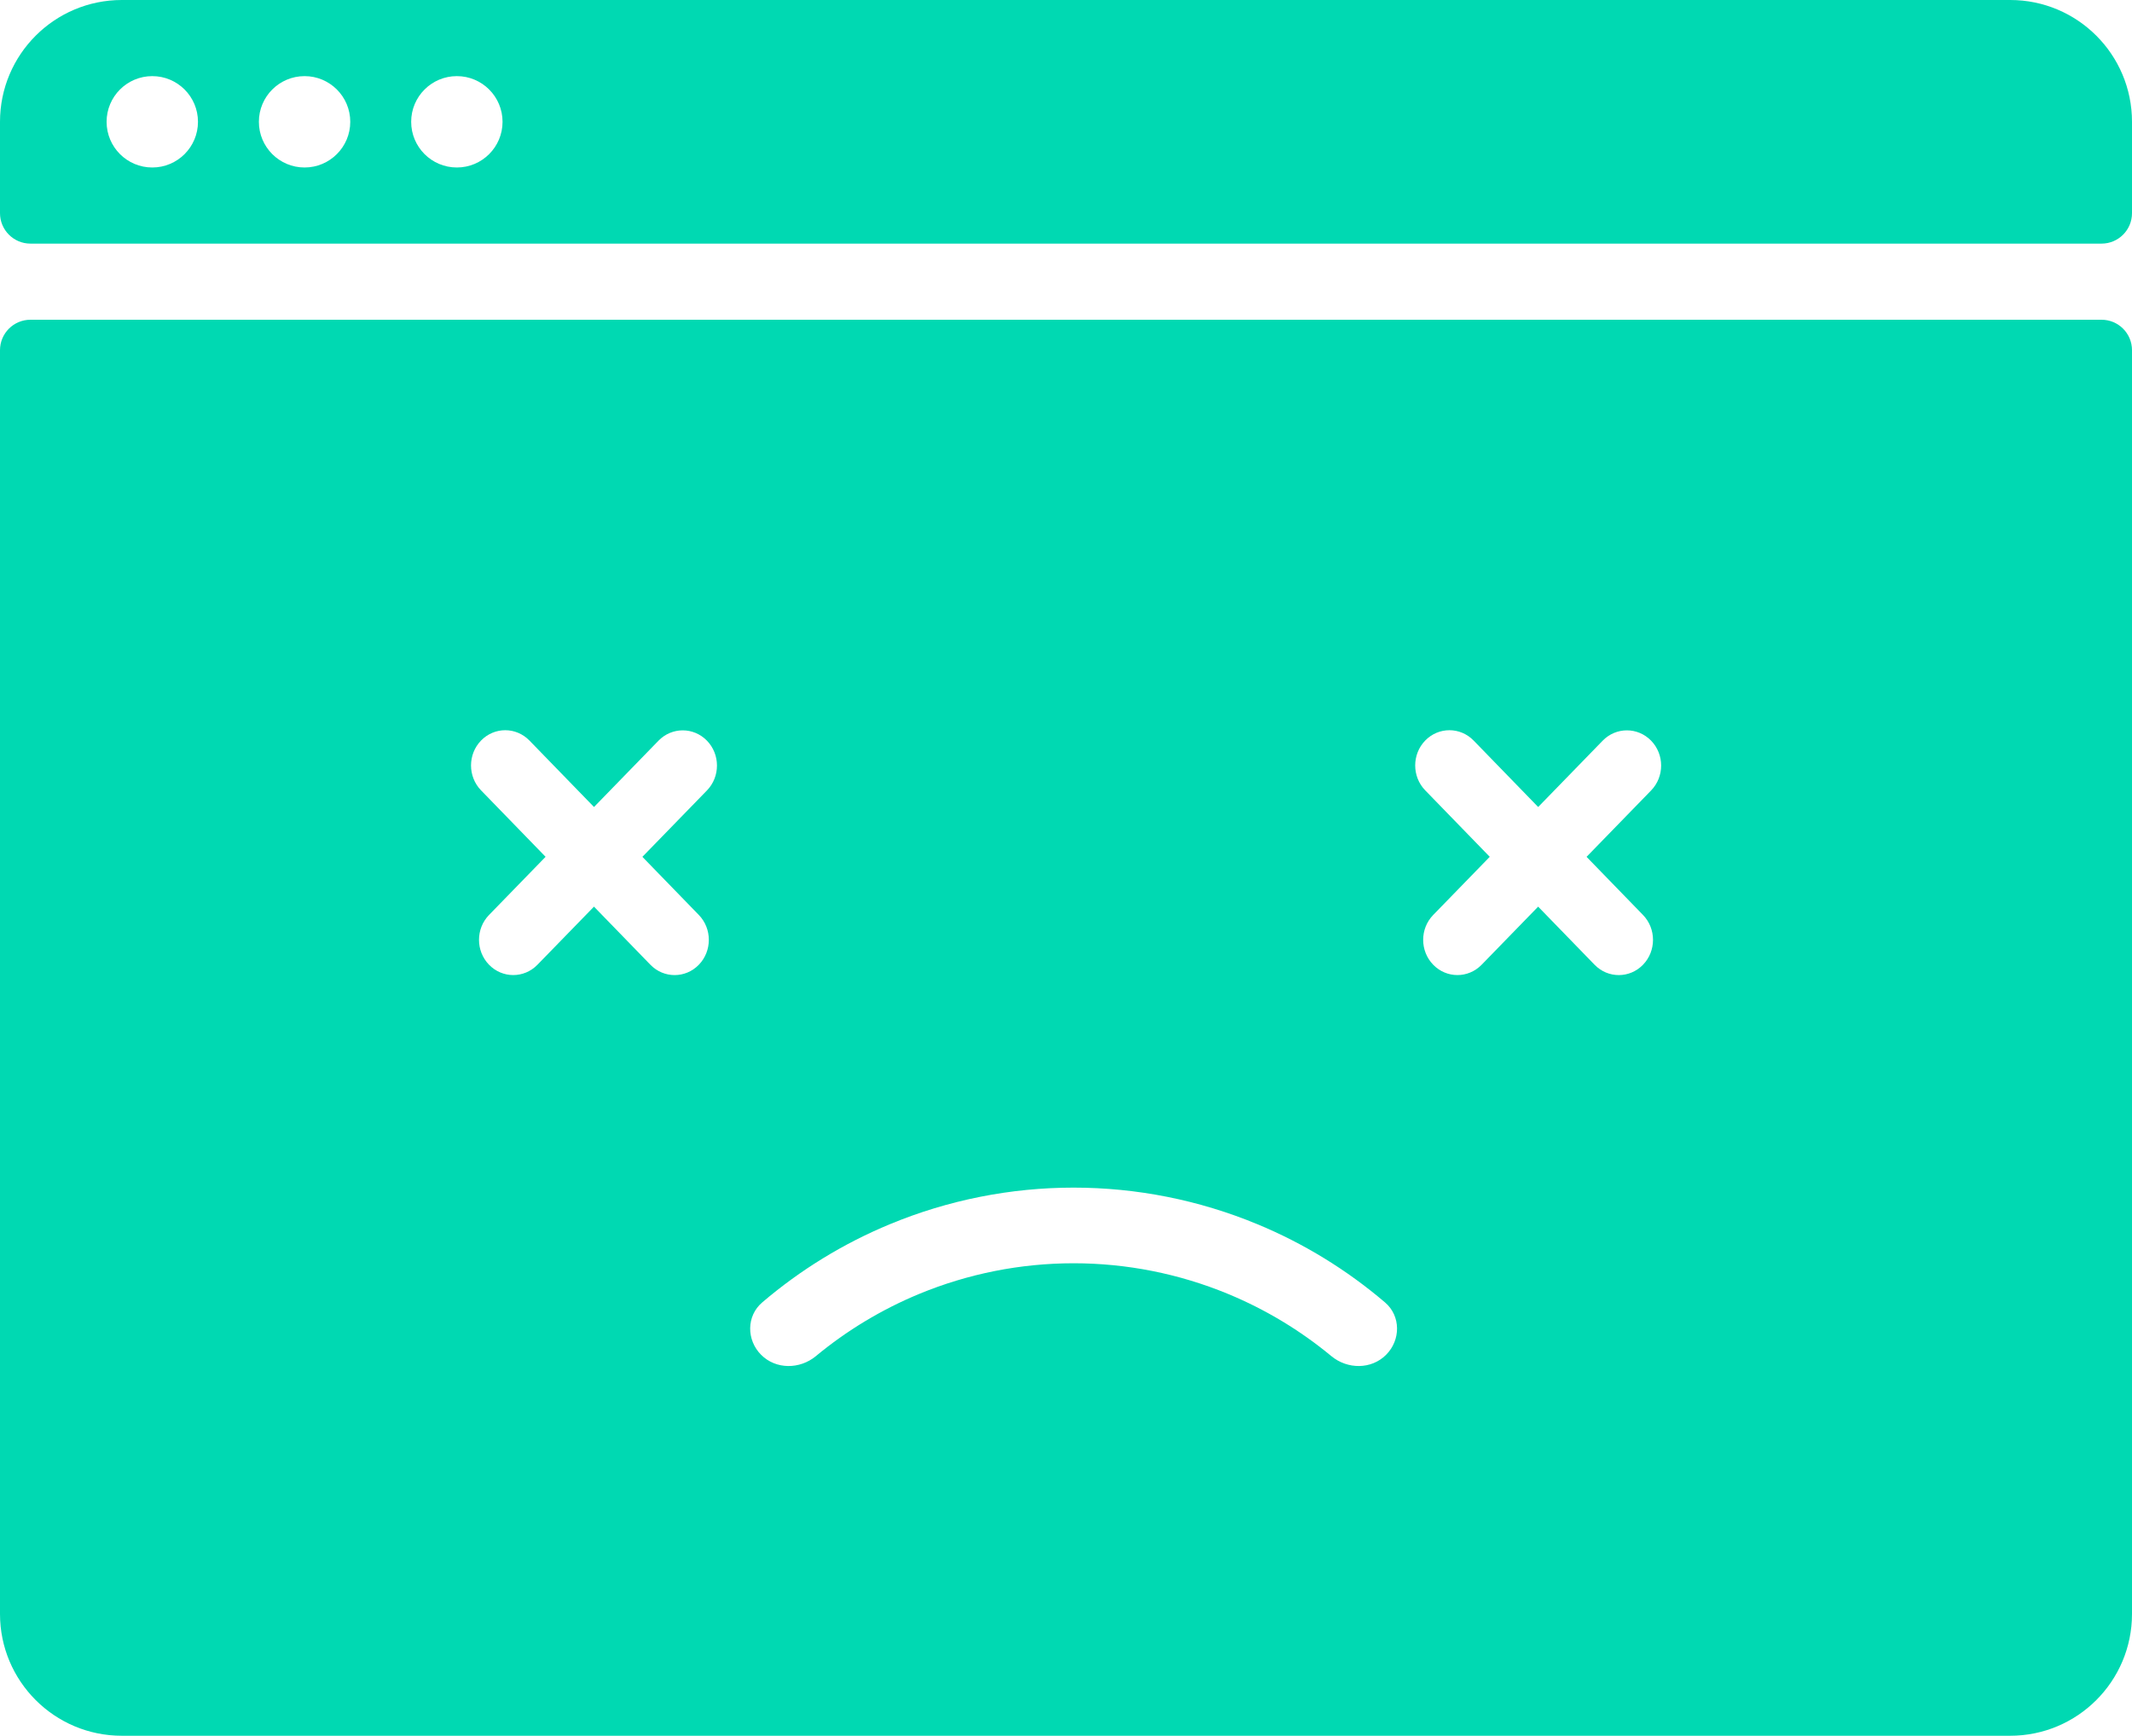 <svg width="140" height="114" viewBox="0 0 140 114" fill="none" xmlns="http://www.w3.org/2000/svg">
<path fill-rule="evenodd" clip-rule="evenodd" d="M0 8C0 3.582 3.582 0 8 0H132C136.418 0 140 3.582 140 8V14C140 15.105 139.105 16 138 16H2C0.895 16 0 15.105 0 14V8ZM13 8C13 9.657 11.657 11 10 11C8.343 11 7 9.657 7 8C7 6.343 8.343 5 10 5C11.657 5 13 6.343 13 8ZM20 11C21.657 11 23 9.657 23 8C23 6.343 21.657 5 20 5C18.343 5 17 6.343 17 8C17 9.657 18.343 11 20 11ZM33 8C33 9.657 31.657 11 30 11C28.343 11 27 9.657 27 8C27 6.343 28.343 5 30 5C31.657 5 33 6.343 33 8ZM0 106C0 110.418 3.582 114 8 114H132C136.418 114 140 110.418 140 106V23C140 21.895 139.105 21 138 21H2C0.895 21 0 21.895 0 23V106ZM32.113 63.362C31.235 62.459 31.235 60.995 32.113 60.092L35.826 56.273L31.589 51.909C30.711 51.005 30.711 49.54 31.589 48.636C32.466 47.733 33.889 47.733 34.766 48.636L39.006 53.002L43.242 48.645C44.12 47.742 45.544 47.742 46.422 48.645C47.3 49.548 47.3 51.012 46.422 51.915L42.183 56.275L45.888 60.091C46.766 60.995 46.766 62.46 45.888 63.364C45.011 64.267 43.588 64.267 42.711 63.364L39.004 59.546L35.292 63.362C34.414 64.266 32.991 64.266 32.113 63.362ZM94.113 63.362C93.234 62.459 93.234 60.995 94.113 60.092L97.826 56.273L93.589 51.909C92.711 51.005 92.711 49.54 93.589 48.636C94.466 47.733 95.889 47.733 96.766 48.636L101.006 53.002L105.242 48.645C106.12 47.742 107.544 47.742 108.422 48.645C109.3 49.548 109.3 51.012 108.422 51.915L104.183 56.275L107.888 60.091C108.766 60.995 108.766 62.46 107.888 63.364C107.011 64.267 105.588 64.267 104.711 63.364L101.004 59.546L97.293 63.362C96.414 64.266 94.991 64.266 94.113 63.362ZM91.017 88.982C91.987 88.013 91.993 86.431 90.95 85.541C88.442 83.4 85.61 81.663 82.555 80.398C78.733 78.815 74.637 78 70.5 78C66.363 78 62.267 78.815 58.446 80.398C55.39 81.663 52.558 83.4 50.05 85.541C49.007 86.431 49.013 88.013 49.982 88.983C50.952 89.952 52.518 89.942 53.575 89.067C55.612 87.38 57.894 86.003 60.346 84.987C63.566 83.654 67.016 82.968 70.5 82.968C73.984 82.968 77.434 83.654 80.653 84.987C83.106 86.003 85.388 87.38 87.425 89.067C88.482 89.942 90.048 89.952 91.017 88.982Z" fill="#00D9B2"/>
</svg>
